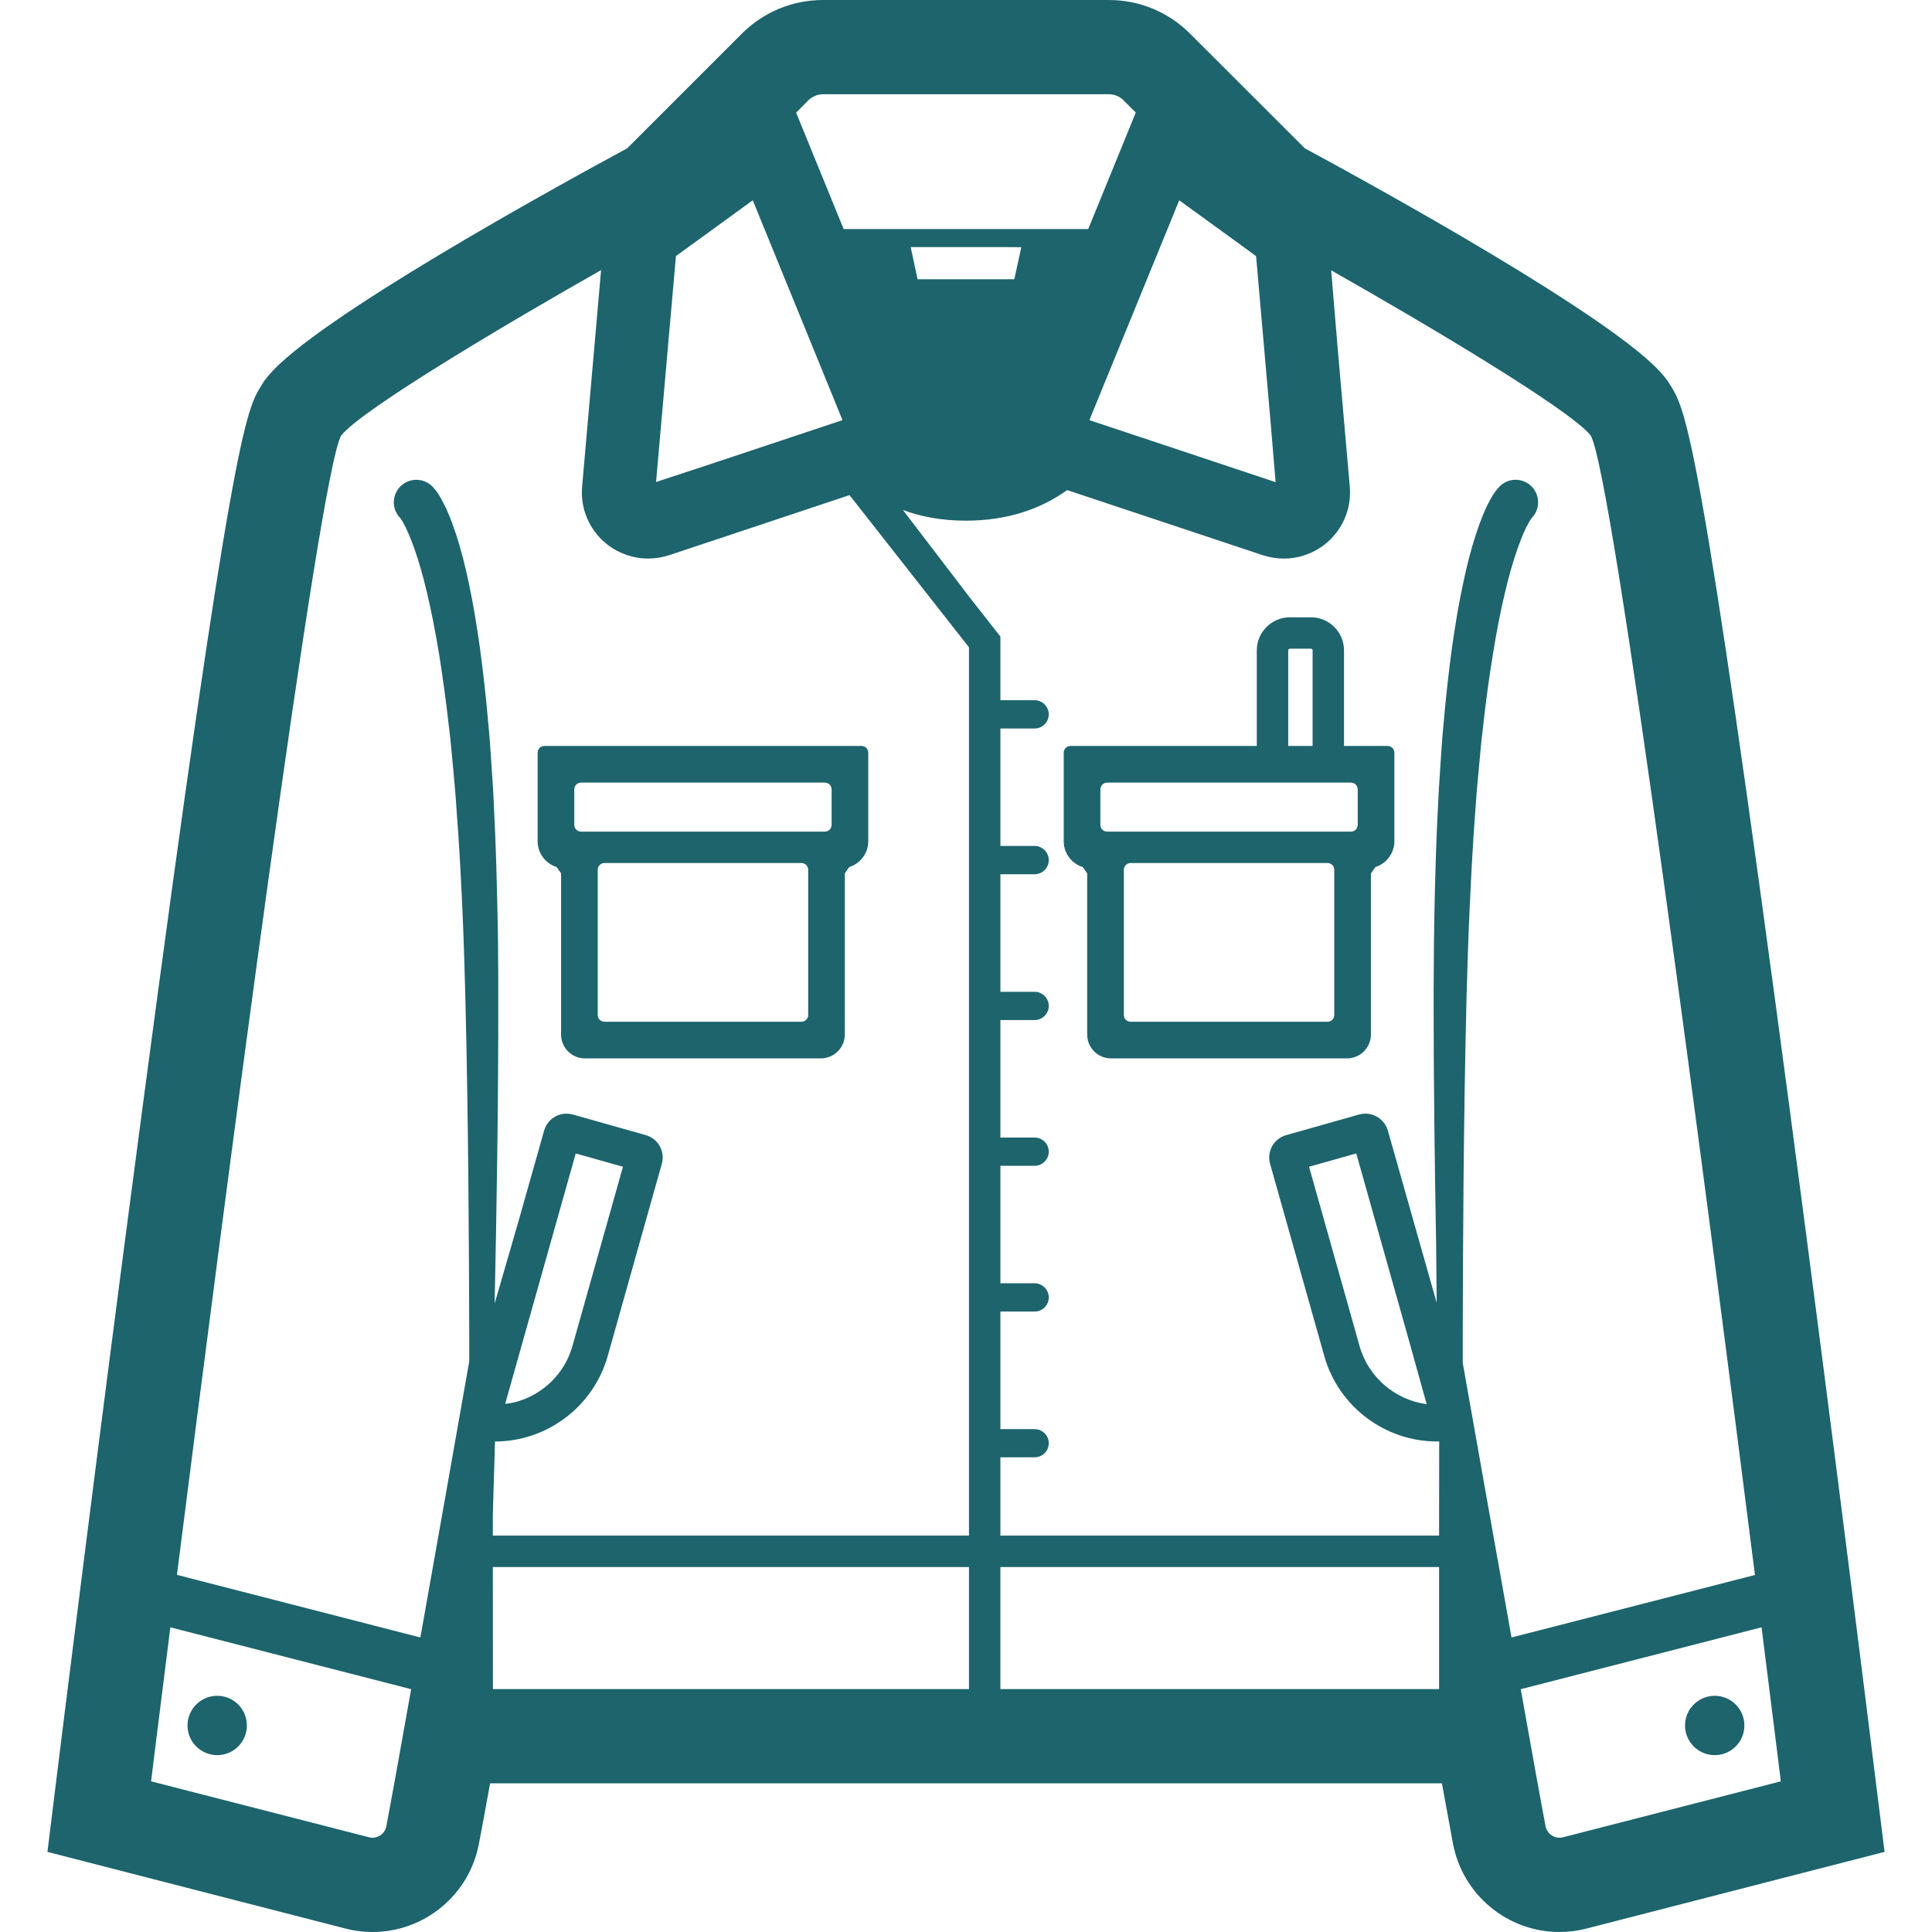 <!--?xml version="1.0" encoding="utf-8"?-->
<!-- Generator: Adobe Illustrator 19.1.1, SVG Export Plug-In . SVG Version: 6.00 Build 0)  -->
<svg version="1.1" id="_x31_0" xmlns="http://www.w3.org/2000/svg" xmlns:xlink="http://www.w3.org/1999/xlink" x="0px" y="0px" viewBox="0 0 512 512" style="width: 64px; height: 64px; opacity: 1;" xml:space="preserve">
<style type="text/css">
	.st0{fill:#374149;}
</style>
<g>
	<path class="st0" d="M496.713,468.992c-0.082-0.859-10.766-87.098-22.254-173.777c-23.945-180.458-27.718-186.535-31.71-193
		l-0.836-1.332l-0.996-1.25c-12.098-14.926-77.637-50.882-95.114-60.32l-30.41-30.379C309.619,3.16,301.963,0,293.834,0H218.17
		c-8.16,0-15.817,3.16-21.586,8.934l-30.383,30.379c-17.481,9.438-83.016,45.394-95.114,60.32l-1.027,1.25l-0.832,1.332
		c-3.996,6.465-7.77,12.542-31.687,193C26.025,381.894,15.373,468.133,15.26,468.992l-2.691,21.778l21.254,5.469l57.715,14.844
		c2.328,0.609,4.742,0.918,7.156,0.918c13.79,0,25.664-9.824,28.219-23.363c0.695-3.582,1.718-9.102,2.969-16.039h252.238
		c1.25,6.91,2.278,12.457,2.942,16.039C387.643,502.176,399.518,512,413.28,512c2.414,0,4.828-0.309,7.187-0.918l57.684-14.844
		l21.281-5.469L496.713,468.992z M413.28,487.027c-1.746,0-3.328-1.25-3.692-3.054c-1.246-6.547-3.66-19.95-6.574-36.321
		l63.816-16.394c3.164,24.996,5.106,40.813,5.106,40.813l-57.684,14.816C413.916,486.969,413.612,487.027,413.28,487.027z
		 M400.568,433.938c-4.301-24.082-9.152-51.379-12.926-72.77v-0.359v-6.356c0.054-24.804,0.195-57.874,1.027-90.894
		c0.218-8.27,0.5-16.508,0.886-24.609c0.387-8.102,0.805-16.066,1.387-23.723c0.25-3.859,0.582-7.633,0.945-11.32
		c0.332-3.664,0.637-7.297,1.082-10.766c0.746-6.996,1.664-13.57,2.637-19.59c0.969-6.023,2.023-11.488,3.16-16.23
		c1.11-4.773,2.305-8.797,3.414-11.961c1.109-3.164,2.164-5.492,2.914-6.77c0.191-0.359,0.332-0.609,0.469-0.777
		c0.058-0.082,0.168-0.278,0.222-0.332v-0.028c0.055-0.054,0.086-0.113,0.086-0.113l0.191-0.191c0-0.032,0.027-0.055,0.058-0.086
		c2.192-2.469,1.942-6.242-0.531-8.434c-2.469-2.164-6.242-1.942-8.434,0.554c0,0-0.054,0.028-0.137,0.141
		c-0.168,0.192-0.39,0.496-0.722,0.914c-0.386,0.5-0.5,0.722-0.805,1.191c-0.277,0.446-0.554,0.946-0.805,1.446
		c-1.164,2.109-2.332,5.023-3.55,8.738c-1.222,3.664-2.387,8.129-3.442,13.206c-1.11,5.106-2.054,10.821-2.942,17.094
		c-0.832,6.242-1.609,13.011-2.218,20.171c-0.359,3.578-0.582,7.27-0.832,11.016c-0.25,3.774-0.5,7.602-0.668,11.512
		c-0.414,7.797-0.637,15.843-0.832,24.031c-0.191,8.183-0.25,16.48-0.278,24.773c-0.019,22.86,0.293,45.645,0.657,65.75
		c0.054,5.422,0.113,10.813,0.156,16.09l-12.938-45.629c-0.75-2.637-3.191-4.496-5.938-4.496c-0.554,0-1.11,0.082-1.664,0.222
		l-19.34,5.465c-1.582,0.446-2.914,1.473-3.718,2.914c-0.805,1.446-0.996,3.11-0.555,4.691l14.375,50.969
		c3.746,13.317,16.035,22.614,29.856,22.614c0.191,0,0.386,0,0.582-0.031l-0.027,24.973H266.502h-1.386v-20.754h1.386h7.687
		c2.051,0,3.746-1.664,3.746-3.718c0-2.078-1.695-3.742-3.746-3.742h-7.687h-1.386v-31.16h1.386h7.687
		c2.051,0,3.746-1.664,3.746-3.746c0-2.054-1.695-3.746-3.746-3.746h-7.687h-1.386v-31.13h1.386h7.687
		c2.051,0,3.746-1.695,3.746-3.75c0-2.078-1.695-3.742-3.746-3.742h-7.687h-1.386v-31.133h1.386h7.687
		c2.051,0,3.746-1.691,3.746-3.746c0-2.082-1.695-3.746-3.746-3.746h-7.687h-1.386V231.68h1.386h7.687
		c2.051,0,3.746-1.668,3.746-3.746c0-2.054-1.695-3.746-3.746-3.746h-7.687h-1.386v-31.133h1.386h7.687
		c2.051,0,3.746-1.664,3.746-3.746c0-2.051-1.695-3.746-3.746-3.746h-7.687h-1.386v-16.867l-7.809-9.957l-18.027-23.586
		c4.886,1.813,10.414,2.829,16.706,2.829c11.07,0,19.867-3.137,26.833-8.102l51.855,17.258c1.832,0.582,3.691,0.886,5.55,0.886
		c3.91,0,7.742-1.305,10.875-3.773c4.664-3.692,7.133-9.406,6.606-15.317l-3.215-36.711l-1.714-20.586
		c25.277,14.32,63.09,36.774,68.746,43.73c5.91,9.57,31.184,204.461,43.559,302.016l-60.118,15.437L400.568,433.938z
		 M381.373,415.274v32.351H266.502h-0.942h-0.445v-4.633v-27.718h1.386H381.373z M360.311,356.758l-13.398-47.558l12.511-3.523
		l13.442,47.699l5.219,18.742C369.736,371.008,362.639,365.004,360.311,356.758z M165.092,309.199l-13.402,47.558
		c-2.062,7.317-7.886,12.856-15.004,14.79c-0.918,0.226-1.855,0.398-2.816,0.507l18.707-66.378L165.092,309.199z M256.791,415.274
		v32.351h-126.16l-0.027-32.351H256.791z M270.658,65.512l-1.851,8.484H243.17l-1.832-8.515h24.461L270.658,65.512z
		 M338.049,127.774l-41.164-13.711l-1.414-0.473l-6.457-2.14l-0.313-0.114l19.558-47.855l1.137-2.774l3.11-7.633l20.367,14.789
		l3.754,42.918L338.049,127.774z M288.392,60.707h-7.519h-9.184h-31.406h-4.078H223.58l-12.598-30.856l3.246-3.273
		c1.055-1.028,2.469-1.61,3.942-1.61h75.664c1.469,0,2.883,0.582,3.91,1.61l3.246,3.246L288.392,60.707z M203.74,63.481
		l18.113,44.378l1.41,3.489l-6.758,2.242l-1.418,0.473l-27.679,9.222l-13.543,4.446l5.266-59.867l20.363-14.789l3.11,7.633
		L203.74,63.481z M45.143,431.258l63.816,16.394c-2.914,16.371-5.328,29.774-6.574,36.321c-0.333,1.805-1.914,3.054-3.692,3.054
		c-0.305,0-0.637-0.058-0.942-0.141L40.037,472.07C40.037,472.07,41.983,456.254,45.143,431.258z M111.388,433.946l-64.496-16.59
		c12.375-97.582,37.653-292.418,43.562-301.988c5.661-6.965,43.531-29.438,68.836-43.785l-5.019,57.351
		c-0.531,5.91,1.942,11.625,6.602,15.317c3.164,2.468,6.992,3.773,10.875,3.773c1.859,0,3.746-0.305,5.578-0.886l47.809-15.926
		l11.043,14.066l20.613,26.273v185.79v49.61H131.213h-0.61v-5.426l0.574-19.515h0.007c13.817,0,26.082-9.297,29.856-22.614
		l14.344-50.969c0.941-3.277-0.973-6.687-4.246-7.606l-19.34-5.465c-0.554-0.14-1.11-0.222-1.691-0.222
		c-2.746,0-5.16,1.859-5.91,4.496l-6.664,23.57l-6.449,22.25c0.5-23.516,1.015-52.723,0.961-82.032
		c0-8.293-0.055-16.59-0.278-24.773c-0.195-8.188-0.418-16.234-0.832-24.031c-0.141-3.91-0.39-7.738-0.668-11.512
		c-0.246-3.746-0.469-7.438-0.832-11.016c-0.61-7.16-1.386-13.93-2.218-20.171c-0.887-6.274-1.832-11.989-2.914-17.094
		c-1.054-5.078-2.246-9.542-3.438-13.206c-1.222-3.715-2.414-6.63-3.582-8.738c-0.25-0.5-0.528-1-0.805-1.446
		c-0.305-0.469-0.387-0.691-0.805-1.191c-0.305-0.418-0.555-0.722-0.722-0.914c-0.082-0.113-0.137-0.141-0.137-0.141
		c0-0.027-0.055-0.082-0.082-0.109c-2.25-2.414-6.023-2.582-8.438-0.336c-2.442,2.25-2.578,6.023-0.332,8.438l0.141,0.164
		c0,0,0.054,0.058,0.11,0.141h0.027v0.027c0.027,0.054,0.113,0.222,0.195,0.305c0.11,0.168,0.278,0.418,0.446,0.777
		c0.746,1.278,1.801,3.606,2.91,6.77c1.137,3.164,2.305,7.188,3.414,11.961c1.137,4.742,2.191,10.207,3.191,16.23
		c0.942,6.02,1.859,12.594,2.637,19.59c0.442,3.469,0.718,7.102,1.082,10.766c0.332,3.687,0.691,7.461,0.914,11.32
		c0.61,7.657,1.027,15.622,1.414,23.723c0.39,8.101,0.641,16.339,0.859,24.609c0.836,33.02,0.973,66.09,1.054,90.894v6.188v0.113
		c-3.675,20.887-8.41,47.657-12.629,71.356C111.616,432.718,111.502,433.34,111.388,433.946z" style="fill: rgb(29, 100, 109);"></path>
	<path class="st0" d="M57.576,449.402c-4.359,0-7.883,3.523-7.883,7.879c0,4.328,3.524,7.851,7.883,7.851
		c4.328,0,7.851-3.523,7.851-7.851C65.428,452.926,61.904,449.402,57.576,449.402z" style="fill: rgb(29, 100, 109);"></path>
	<path class="st0" d="M454.428,449.402c-4.355,0-7.878,3.523-7.878,7.879c0,4.328,3.523,7.851,7.878,7.851
		c4.328,0,7.852-3.523,7.852-7.851C462.28,452.926,458.756,449.402,454.428,449.402z" style="fill: rgb(29, 100, 109);"></path>
	<path class="st0" d="M147.518,229.782c0.43,0.613,0.742,1.054,1.175,1.671v42.719c0,3.484,2.825,6.312,6.313,6.312h62.539
		c3.484,0,6.34-2.855,6.34-6.343V231.45c0.43-0.614,0.742-1.055,1.171-1.668c2.914-0.914,5.043-3.653,5.043-6.844v-23.461
		c0-0.989-0.801-1.79-1.789-1.79h-84.043c-0.988,0-1.789,0.801-1.789,1.79v23.461C142.479,226.156,144.608,228.871,147.518,229.782z
		 M158.404,268.984V230.5c0-0.984,0.805-1.789,1.789-1.789h52.192c0.988,0,1.789,0.801,1.789,1.789v38.481
		c0,0.988-0.801,1.793-1.793,1.793h-52.188C159.205,270.774,158.404,269.973,158.404,268.984z M152.189,218.598v-9.406
		c0-0.988,0.801-1.793,1.79-1.793H218.6c0.988,0,1.789,0.801,1.789,1.793v9.402c0,0.992-0.801,1.793-1.789,1.793h-64.621
		C152.99,220.386,152.189,219.586,152.189,218.598z" style="fill: rgb(29, 100, 109);"></path>
	<path class="st0" d="M367.732,197.687h-11.554v-25.332c0-4.832-3.934-8.766-8.766-8.766h-5.551c-4.851,0-8.797,3.934-8.797,8.766
		v25.332h-49.371c-0.992,0-1.793,0.801-1.793,1.79v23.461c0,3.218,2.129,5.934,5.043,6.844c0.43,0.613,0.742,1.054,1.172,1.671
		v42.719c0,3.484,2.828,6.312,6.312,6.312h62.539c3.488,0,6.344-2.855,6.344-6.343V231.45c0.43-0.614,0.742-1.055,1.172-1.668
		c2.91-0.914,5.042-3.653,5.042-6.844v-23.461C369.525,198.492,368.724,197.687,367.732,197.687z M297.826,268.984V230.5
		c0-0.984,0.809-1.789,1.793-1.789h52.188c0.988,0,1.793,0.801,1.793,1.789v38.484c0,0.985-0.805,1.79-1.793,1.79h-52.188
		C298.631,270.774,297.826,269.973,297.826,268.984z M341.388,172.355c0-0.242,0.211-0.441,0.473-0.441h5.551
		c0.25,0,0.441,0.191,0.441,0.441v25.332h-6.465V172.355z M291.612,218.598v-9.406c0-0.988,0.805-1.793,1.793-1.793h64.617
		c0.989,0,1.79,0.801,1.79,1.793v9.402c0,0.992-0.801,1.793-1.79,1.793h-64.617C292.412,220.386,291.612,219.586,291.612,218.598z" style="fill: rgb(29, 100, 109);"></path>
</g>
</svg>
